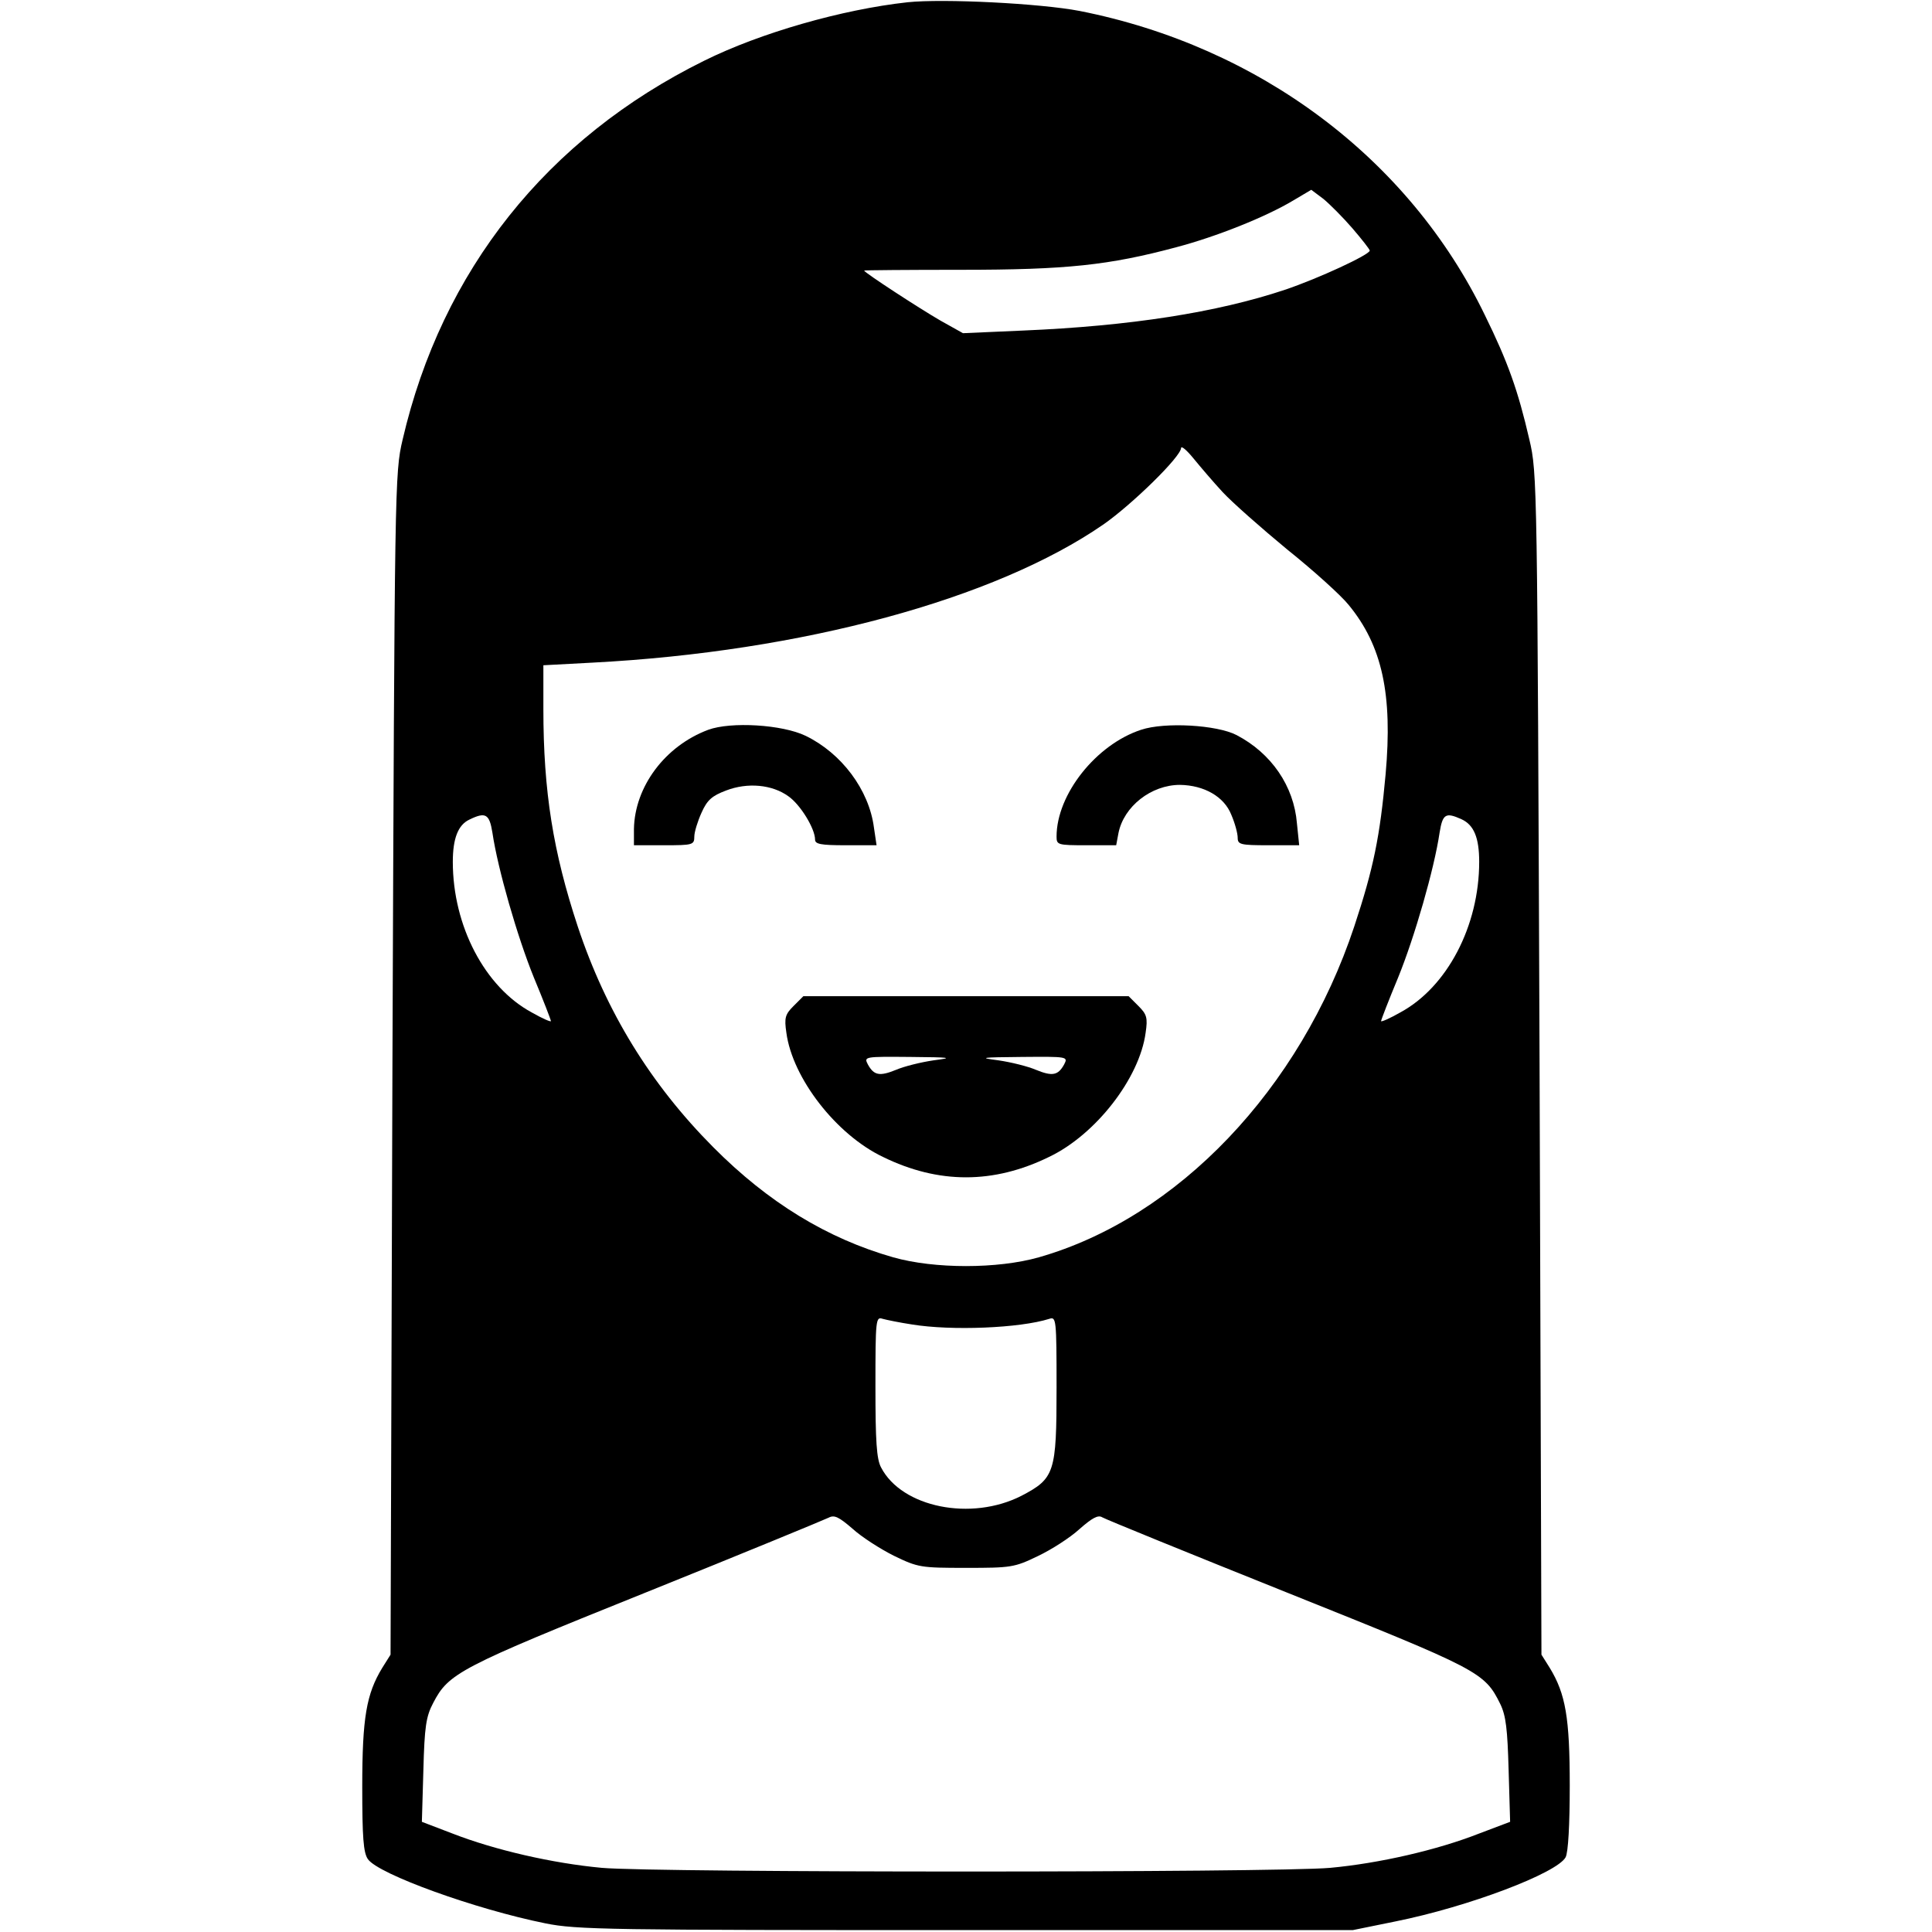 <?xml version="1.0" standalone="no"?>
<!DOCTYPE svg PUBLIC "-//W3C//DTD SVG 20010904//EN"
 "http://www.w3.org/TR/2001/REC-SVG-20010904/DTD/svg10.dtd">
<svg version="1.0" xmlns="http://www.w3.org/2000/svg"
 width="512pt" height="512pt" viewBox="0 0 512 512"
 preserveAspectRatio="xMidYMid meet">

<g transform="translate(0,512) scale(0.1,-0.1)"
fill="#000000" stroke="none">
<path d="M2405 5114 c-173 -19 -390 -81 -539 -155 -417 -206 -695 -556 -799
-1004 -21 -89 -21 -113 -27 -1655 l-5 -1565 -22 -35 c-42 -69 -53 -132 -53
-315 0 -134 3 -175 15 -192 28 -40 286 -133 470 -170 83 -17 170 -18 1115 -18
l1025 0 113 23 c194 39 428 128 451 170 7 13 11 87 11 190 0 180 -11 243 -53
312 l-22 35 -5 1565 c-6 1544 -6 1566 -27 1655 -30 130 -57 206 -118 330 -201
415 -598 712 -1074 806 -104 20 -361 33 -456 23z m1179 -599 c25 -29 46 -56
46 -59 0 -11 -136 -74 -225 -104 -180 -60 -410 -96 -694 -108 l-159 -7 -59 33
c-54 31 -203 128 -203 133 0 1 116 2 257 2 279 0 392 12 571 60 106 28 236 80
308 123 l49 29 32 -24 c17 -14 52 -49 77 -78z m-344 -699 c25 -27 102 -95 171
-152 70 -56 143 -122 163 -147 89 -108 117 -237 98 -449 -15 -165 -32 -249
-83 -403 -143 -431 -468 -772 -836 -877 -109 -31 -277 -31 -386 0 -175 50
-331 145 -477 292 -166 167 -284 359 -359 585 -65 197 -91 357 -91 576 l0 116
131 7 c555 29 1066 168 1353 366 76 53 206 180 206 203 1 6 15 -6 33 -28 18
-22 52 -62 77 -89z m-1935 -903 c14 -95 66 -276 110 -384 25 -60 45 -112 45
-115 0 -3 -23 7 -51 23 -124 67 -209 229 -209 399 0 62 14 98 44 112 43 21 53
15 61 -35z m2568 36 c33 -15 47 -49 47 -113 0 -170 -85 -332 -209 -399 -28
-16 -51 -26 -51 -23 0 3 20 55 45 115 44 108 96 289 110 384 8 50 16 55 58 36z
m-1456 -1339 c104 -17 285 -10 364 15 18 6 19 -1 19 -182 0 -226 -5 -241 -93
-287 -133 -68 -317 -31 -372 75 -12 22 -15 70 -15 214 0 179 1 186 19 180 11
-3 45 -10 78 -15z m-48 -613 c64 -31 71 -32 191 -32 119 0 128 1 190 31 36 17
86 49 111 72 33 29 49 38 60 31 8 -5 229 -95 491 -200 509 -204 522 -210 564
-295 15 -31 19 -67 22 -175 l4 -137 -82 -31 c-112 -44 -265 -79 -395 -91 -146
-13 -1784 -13 -1930 0 -130 12 -283 47 -396 91 l-81 31 4 137 c3 115 7 142 26
178 41 79 69 94 564 293 256 103 474 193 484 198 15 8 27 2 63 -29 24 -22 74
-54 110 -72z"/>
<path d="M1877 3186 c-115 -43 -195 -151 -197 -263 l0 -43 80 0 c76 0 80 1 80
23 0 12 9 41 19 63 15 34 28 45 65 59 57 22 122 16 165 -15 32 -22 71 -86 71
-115 0 -12 15 -15 81 -15 l82 0 -7 47 c-13 100 -86 197 -181 243 -62 30 -198
38 -258 16z"/>
<path d="M3024 3186 c-119 -39 -224 -171 -224 -283 0 -22 3 -23 79 -23 l79 0
6 32 c14 71 87 128 163 128 64 -1 117 -31 136 -79 10 -23 17 -50 17 -61 0 -18
7 -20 81 -20 l82 0 -6 58 c-8 99 -68 186 -160 234 -52 27 -190 35 -253 14z"/>
<path d="M2103 2454 c-22 -22 -25 -31 -19 -71 16 -120 132 -270 256 -329 147
-72 293 -72 440 0 124 59 240 209 256 329 6 40 3 49 -19 71 l-26 26 -431 0
-431 0 -26 -26z m371 -144 c-34 -5 -78 -16 -99 -25 -44 -18 -59 -15 -75 14
-11 21 -9 21 112 20 109 -1 116 -2 62 -9z m346 -11 c-16 -29 -31 -32 -75 -14
-21 9 -65 20 -99 25 -54 7 -47 8 62 9 121 1 123 1 112 -20z"/>
</g>
</svg>

